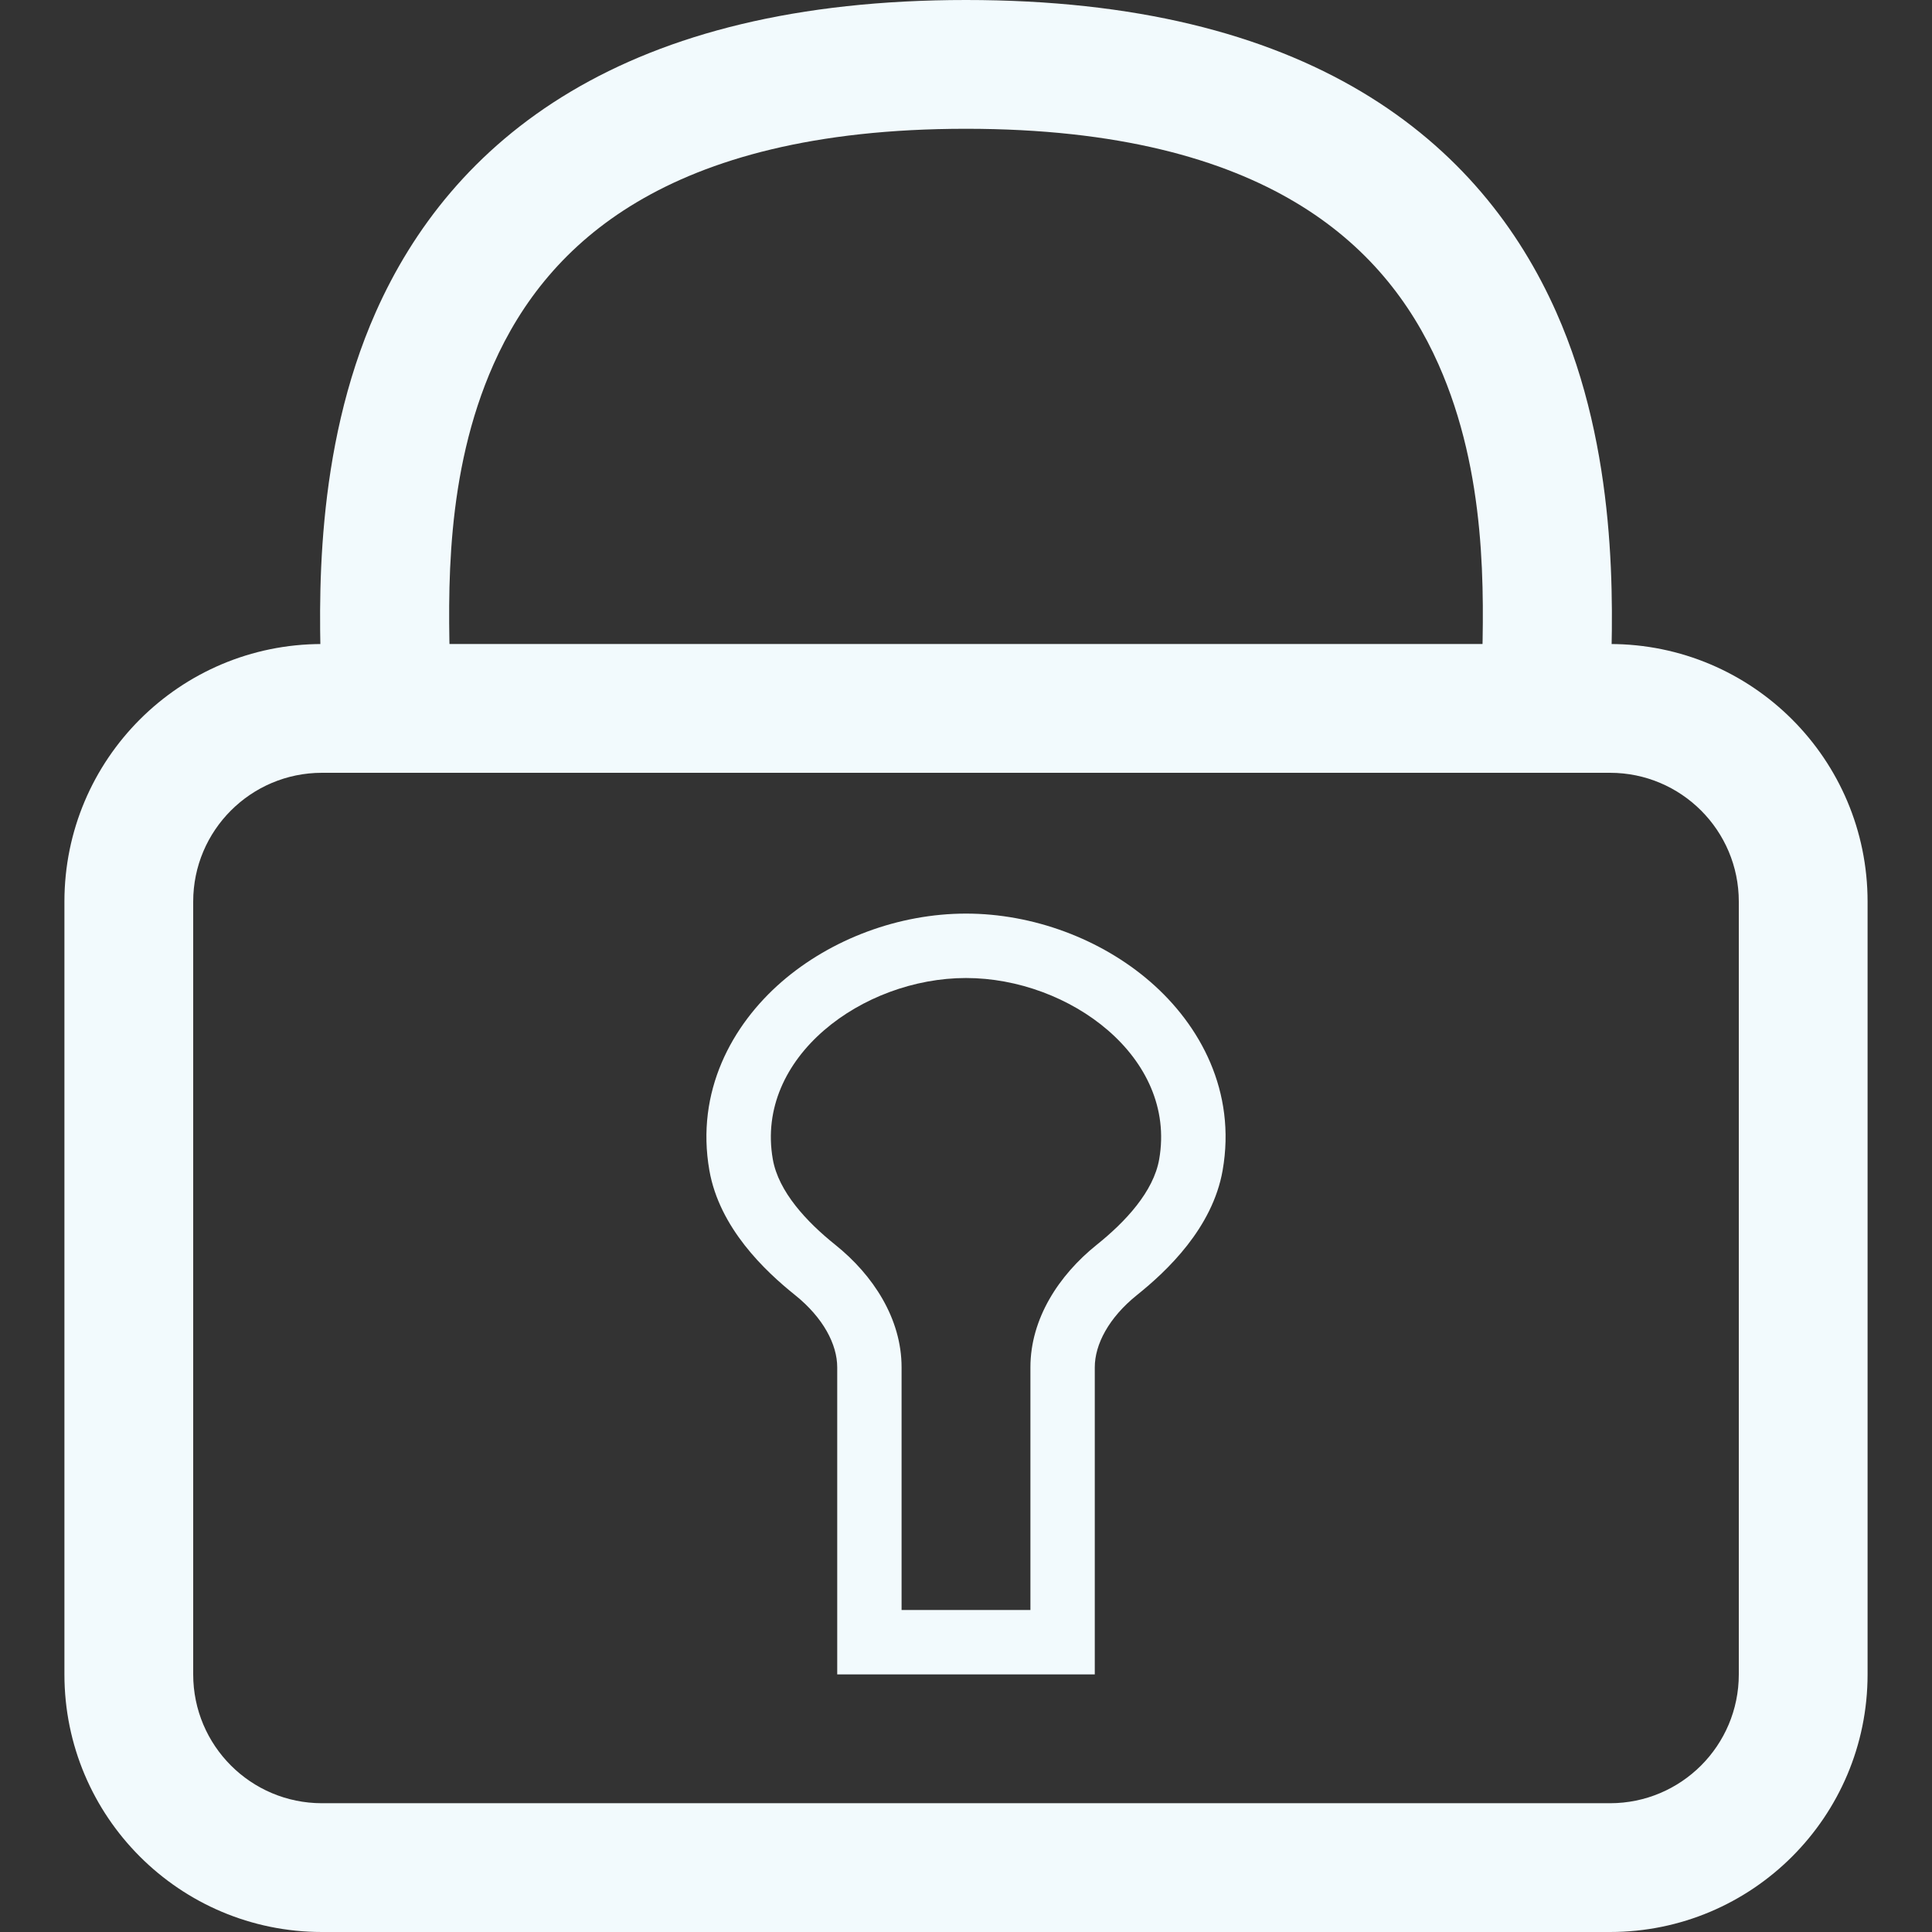 <svg width="32" height="32" viewBox="0 0 32 32" fill="none" xmlns="http://www.w3.org/2000/svg">
<rect x="0" y="0" width="32" height="32" fill="#333333" stroke="none"/>
<path fill-rule="evenodd" clip-rule="evenodd" d="M5.333 10.667H26.667C29.023 10.667 30.933 12.577 30.933 14.933V27.733C30.933 30.09 29.023 32 26.667 32H5.333C2.977 32 1.067 30.09 1.067 27.733V14.933C1.067 12.577 2.977 10.667 5.333 10.667ZM5.333 12.8C4.155 12.8 3.2 13.755 3.2 14.933V27.733C3.2 28.912 4.155 29.867 5.333 29.867H26.667C27.845 29.867 28.8 28.912 28.8 27.733V14.933C28.8 13.755 27.845 12.8 26.667 12.8H5.333Z" fill="#F2FAFD"/>
<path fill-rule="evenodd" clip-rule="evenodd" d="M7.455 11.112C7.461 11.342 7.467 11.551 7.467 11.733H5.333C5.333 11.61 5.328 11.45 5.322 11.26C5.282 10.02 5.199 7.476 6.225 5.167C6.836 3.793 7.84 2.478 9.454 1.517C11.059 0.562 13.194 0 16 0C18.806 0 20.941 0.562 22.546 1.517C24.16 2.478 25.164 3.793 25.775 5.167C26.801 7.476 26.718 10.02 26.678 11.26C26.672 11.45 26.667 11.61 26.667 11.733H24.533C24.533 11.551 24.539 11.342 24.545 11.112C24.579 9.818 24.631 7.846 23.825 6.033C23.369 5.007 22.64 4.056 21.454 3.35C20.259 2.638 18.527 2.133 16 2.133C13.473 2.133 11.741 2.638 10.546 3.35C9.36 4.056 8.631 5.007 8.175 6.033C7.369 7.846 7.421 9.818 7.455 11.112Z" fill="#F2FAFD"/>
<path fill-rule="evenodd" clip-rule="evenodd" d="M18.133 27.733H13.867V22.647C13.867 22.269 13.637 21.826 13.167 21.449C12.673 21.053 11.916 20.34 11.749 19.383C11.522 18.082 12.118 16.98 12.949 16.26C13.768 15.551 14.89 15.132 16 15.132C17.11 15.132 18.233 15.551 19.051 16.26C19.882 16.98 20.478 18.082 20.251 19.383C20.084 20.34 19.327 21.053 18.833 21.449C18.363 21.826 18.133 22.269 18.133 22.647V27.733ZM16 16.199C14.287 16.199 12.505 17.512 12.8 19.2C12.894 19.739 13.361 20.238 13.834 20.617C14.463 21.121 14.933 21.842 14.933 22.647V26.667H17.067V22.647C17.067 21.842 17.537 21.121 18.166 20.617C18.639 20.238 19.106 19.739 19.2 19.2C19.494 17.512 17.713 16.199 16 16.199Z" fill="#F2FAFD"/>
</svg>
